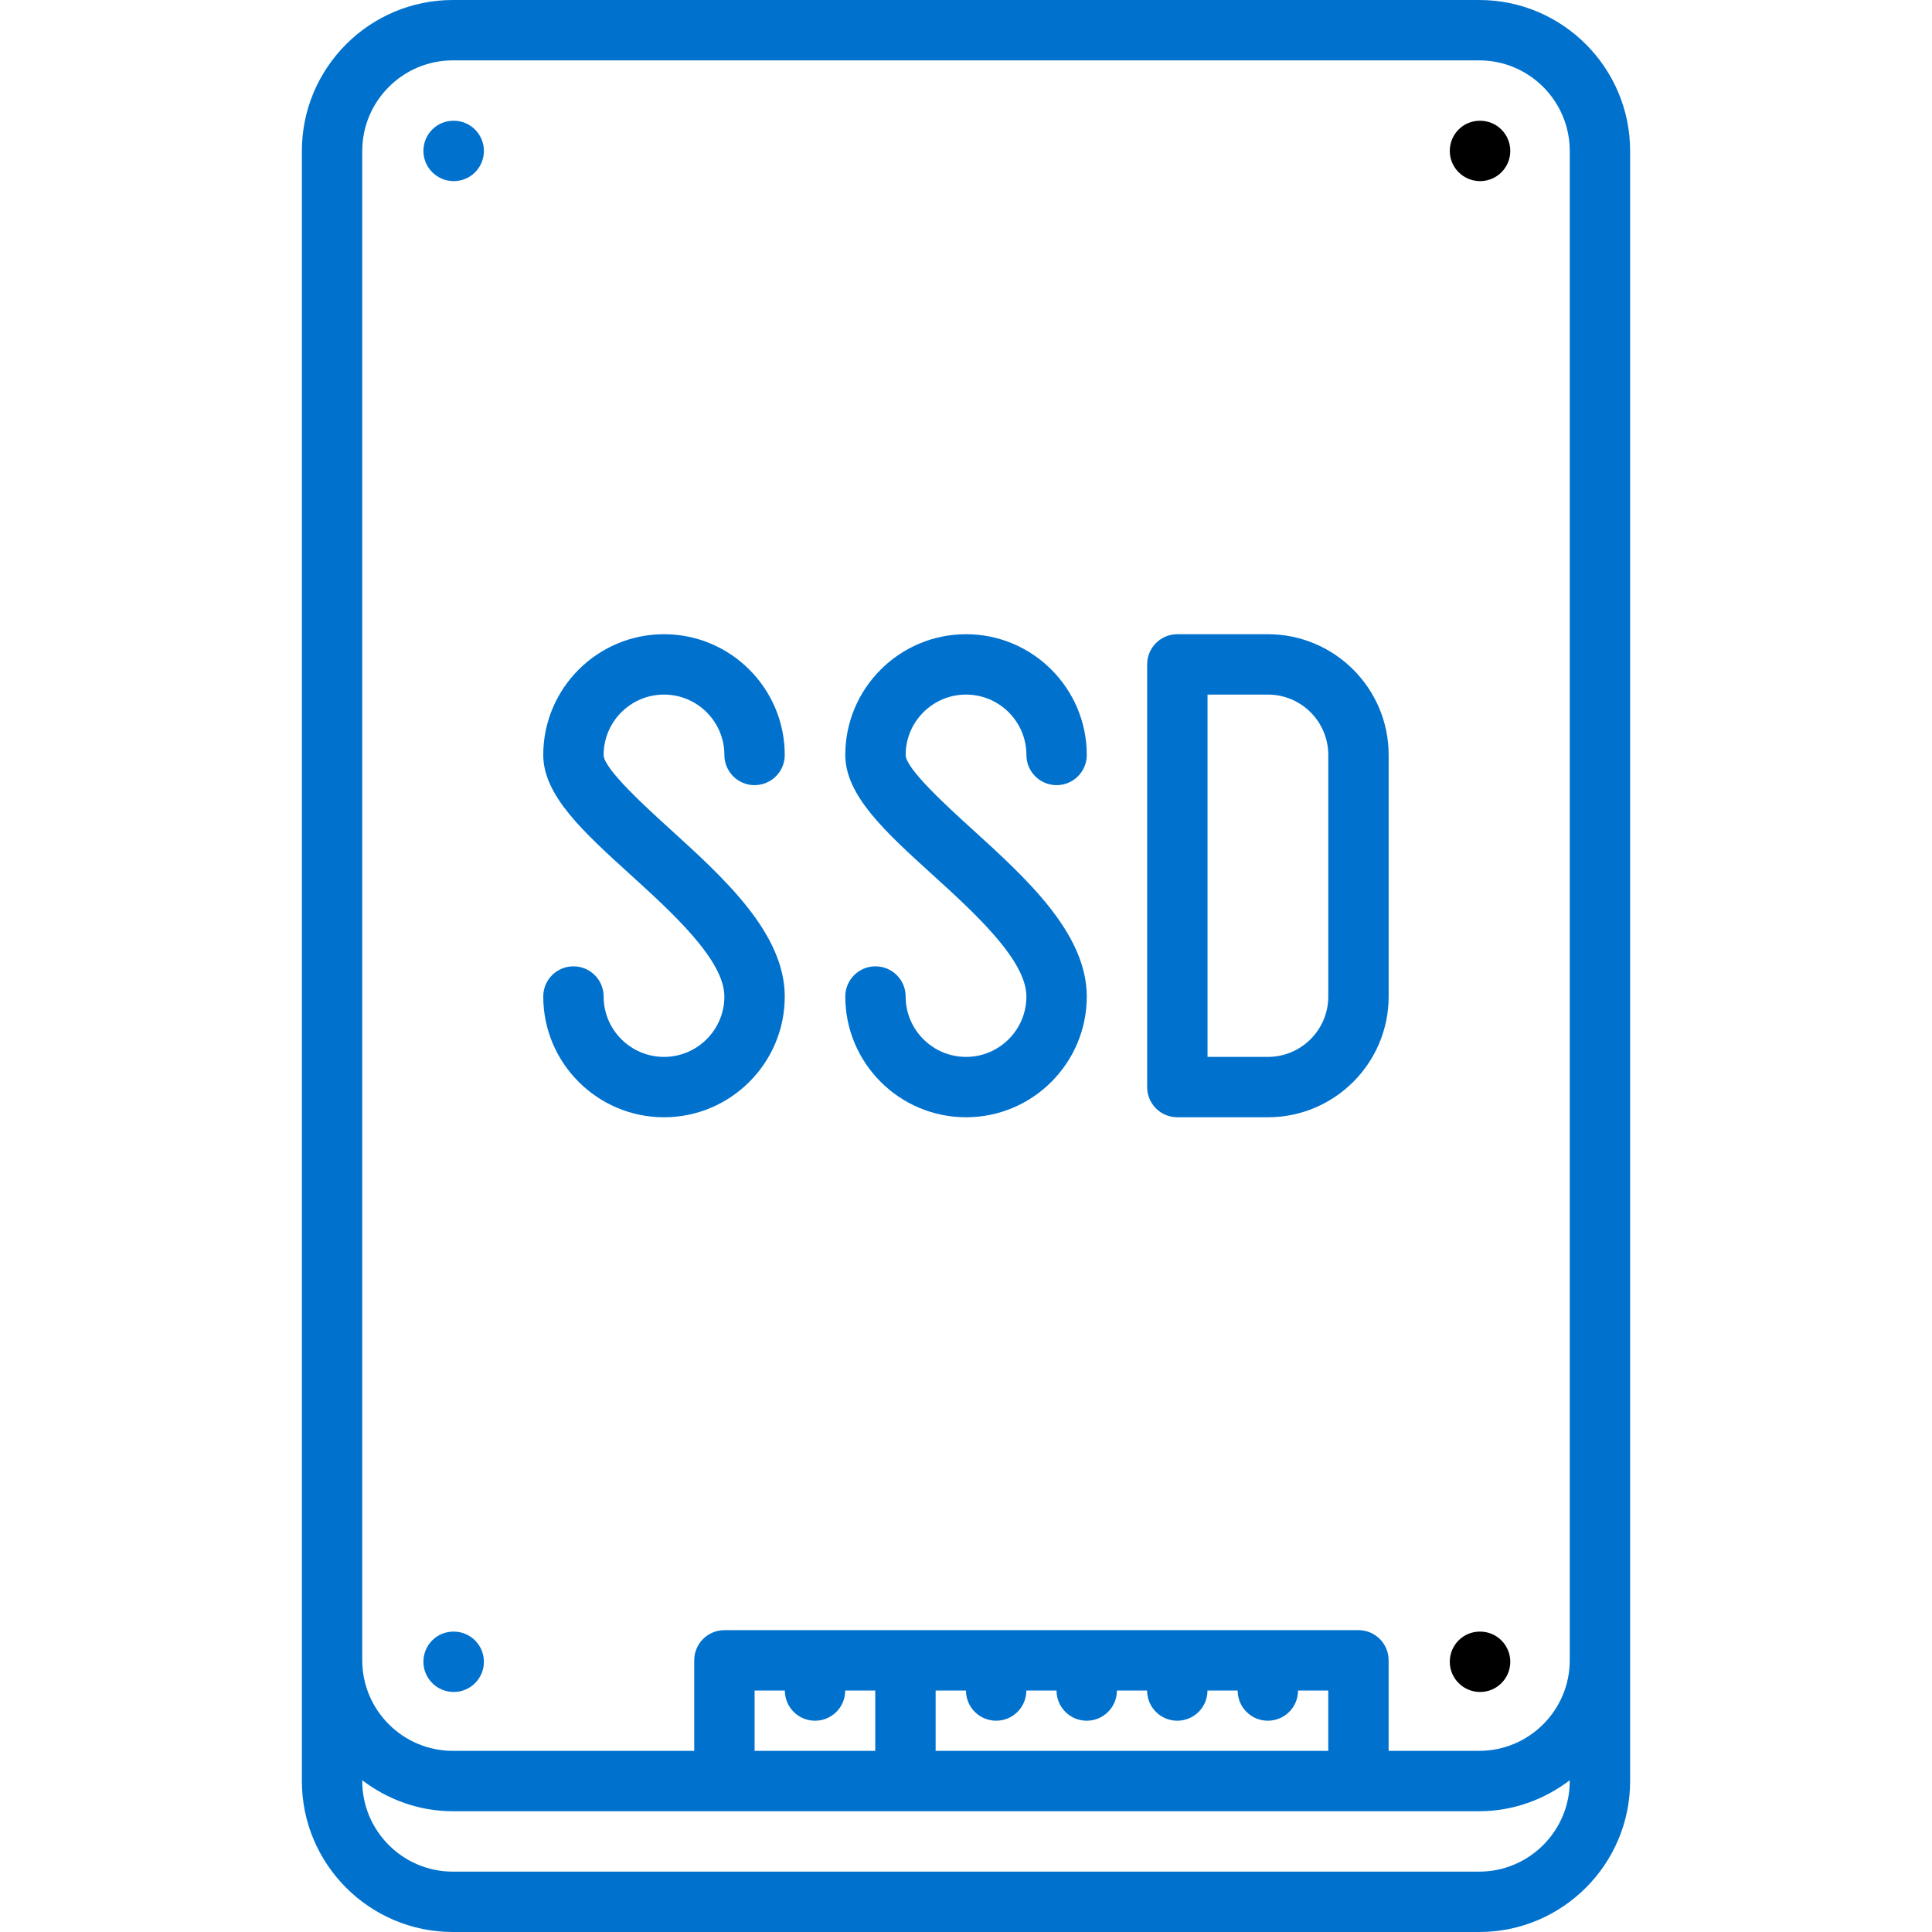 <svg id="icons" enable-background="new 0 0 64 64" height="512" viewBox="0 0 64 64" width="512" xmlns="http://www.w3.org/2000/svg"><path d="m49.03 6c.552 0 1-.447 1-1s-.448-1-1-1h-.01c-.552 0-.994.447-.994 1s.452 1 1.004 1z"/><path d="m15.03 6c.552 0 1-.447 1-1s-.448-1-1-1h-.01c-.552 0-.994.447-.994 1s.452 1 1.004 1z" style="fill:#0072ce"/><path d="m49.03 56.049c.552 0 1-.447 1-1s-.448-1-1-1h-.01c-.552 0-.994.447-.994 1s.452 1 1.004 1z"/><path d="m15.03 56.049c.552 0 1-.447 1-1s-.448-1-1-1h-.01c-.552 0-.994.447-.994 1s.452 1 1.004 1z" style="fill:#0072ce"/><path d="m15 64h34c2.757 0 5-2.243 5-5v-4.001-45.998-4.001c0-2.757-2.243-5-5-5h-34c-2.757 0-5 2.243-5 5v4.001 45.998 4.001c0 2.757 2.243 5 5 5zm34-2h-34c-1.654 0-3-1.346-3-3v-.026c.838.635 1.87 1.025 3 1.025h34c1.13 0 2.162-.391 3-1.025v.026c0 1.654-1.346 3-3 3zm-24.003-5.999h1.002c0 .553.447 1 1 1s1-.447 1-1h.995v1.998h-3.997zm7.002 0c0 .553.447 1 1 1s1-.447 1-1h1c0 .553.447 1 1 1s1-.447 1-1h1c0 .553.447 1 1 1s1-.447 1-1h1c0 .553.447 1 1 1s1-.447 1-1h1.001v1.998h-13.006v-1.998zm-19.999-51.001c0-1.654 1.346-3 3-3h34c1.654 0 3 1.346 3 3v4.001 45.998c0 1.654-1.346 3-3 3h-3v-2.998c0-.553-.447-1-1-1h-21.003c-.553 0-1 .447-1 1v2.998h-7.997c-1.654 0-3-1.346-3-3v-45.998z" style="fill:#0072ce"/><path d="m21.996 35.011c-1.103 0-2-.897-2-2 0-.553-.447-1-1-1s-1 .447-1 1c0 2.206 1.794 4 4 4s4-1.794 4-4c0-2.094-2.009-3.919-3.78-5.529-.83-.754-2.22-2.017-2.22-2.473 0-1.103.897-2 2-2s2 .897 2 2c0 .553.447 1 1 1s1-.447 1-1c0-2.206-1.794-4-4-4s-4 1.794-4 4c0 1.342 1.332 2.552 2.874 3.953 1.393 1.266 3.126 2.84 3.126 4.049 0 1.102-.897 2-2 2z" style="fill:#0072ce"/><path d="m32.001 35.011c-1.103 0-2-.897-2-2 0-.553-.447-1-1-1s-1 .447-1 1c0 2.206 1.794 4 4 4s4-1.794 4-4c0-2.094-2.009-3.919-3.78-5.529-.83-.754-2.22-2.017-2.22-2.473 0-1.103.897-2 2-2s2 .897 2 2c0 .553.447 1 1 1s1-.447 1-1c0-2.206-1.794-4-4-4s-4 1.794-4 4c0 1.342 1.332 2.552 2.874 3.953 1.393 1.266 3.126 2.84 3.126 4.049 0 1.102-.897 2-2 2z" style="fill:#0072ce"/><path d="m39.001 37.011h3c2.206 0 4-1.794 4-4v-8.002c0-2.206-1.794-4-4-4h-3c-.553 0-1 .447-1 1v14.002c0 .552.447 1 1 1zm5-12.002v8.002c0 1.103-.897 2-2 2h-2v-12.002h2c1.103 0 2 .897 2 2z" style="fill:#0072ce" /></svg>